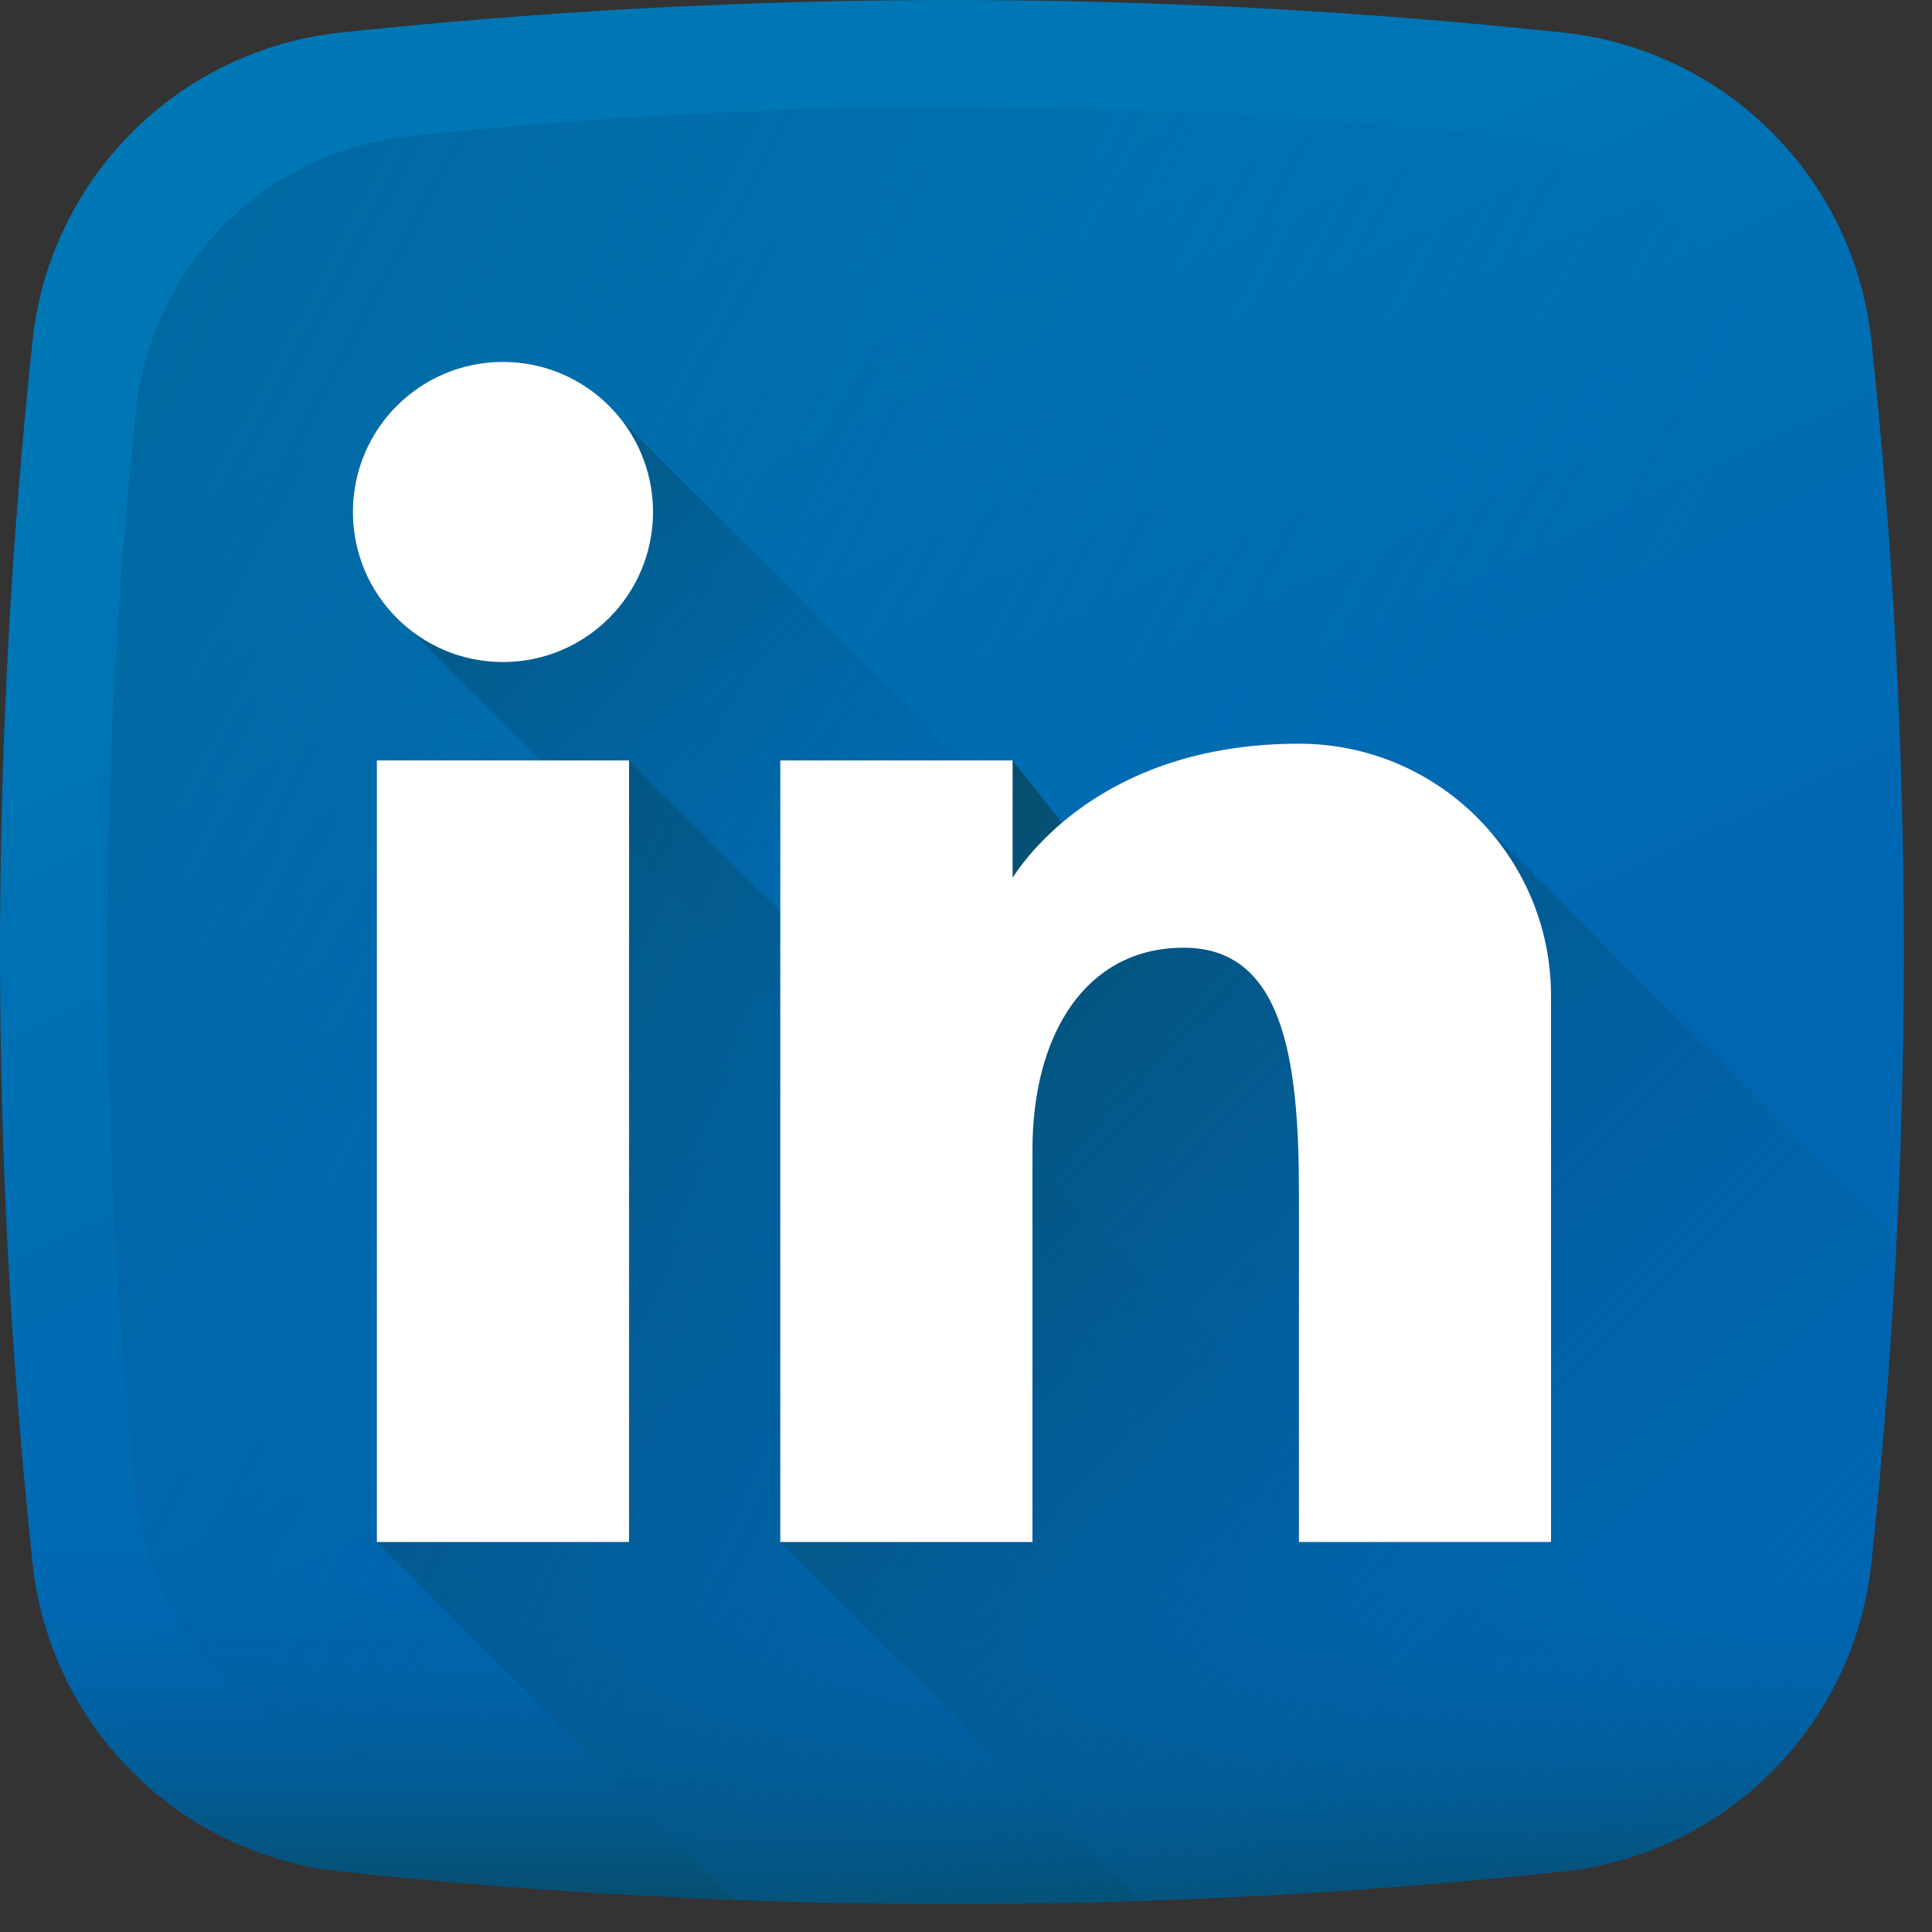 <svg width="15" height="15" viewBox="0 0 15 15" fill="none" xmlns="http://www.w3.org/2000/svg">
<rect x="0" y="0" width="15" height="15" fill="#333333" stroke="none"/>
<g clip-path="url(#clip0_5741_5841)">
<path d="M12.138 14.529C8.977 14.866 5.805 14.866 2.644 14.529C1.383 14.394 0.388 13.399 0.253 12.138C-0.084 8.976 -0.084 5.805 0.253 2.644C0.388 1.383 1.383 0.388 2.644 0.253C5.805 -0.084 8.976 -0.084 12.138 0.253C13.399 0.388 14.394 1.383 14.529 2.644C14.866 5.805 14.866 8.976 14.529 12.138C14.394 13.399 13.399 14.394 12.138 14.529Z" fill="url(#paint0_linear_5741_5841)"/>
<path d="M13.725 3.179C13.606 2.06 12.722 1.176 11.603 1.057C8.798 0.758 5.984 0.758 3.179 1.057C2.06 1.176 1.176 2.06 1.057 3.179C0.758 5.984 0.758 8.798 1.057 11.603C1.176 12.722 2.06 13.606 3.179 13.725C5.984 14.024 8.798 14.024 11.603 13.725C12.722 13.606 13.606 12.722 13.725 11.603C14.024 8.798 14.024 5.984 13.725 3.179Z" fill="url(#paint1_linear_5741_5841)"/>
<path d="M0.222 11.832C0.232 11.934 0.242 12.036 0.253 12.138C0.388 13.399 1.383 14.394 2.644 14.529C5.806 14.866 8.977 14.866 12.138 14.529C13.399 14.394 14.394 13.399 14.529 12.138C14.54 12.036 14.55 11.934 14.561 11.832H0.222Z" fill="url(#paint2_linear_5741_5841)"/>
<path d="M14.37 12.806L4.83 3.267C4.617 2.989 4.282 2.81 3.905 2.81C3.261 2.81 2.74 3.331 2.74 3.975C2.74 4.352 2.919 4.687 3.197 4.9L12.703 14.406C13.472 14.151 14.084 13.56 14.37 12.806Z" fill="url(#paint3_linear_5741_5841)"/>
<path d="M4.884 5.904H2.926V11.972L5.704 14.75C7.849 14.831 9.996 14.758 12.138 14.529C12.512 14.489 12.863 14.373 13.175 14.196L4.884 5.904Z" fill="url(#paint4_linear_5741_5841)"/>
<path d="M11.531 6.413C11.173 6.02 10.658 5.774 10.085 5.774C9.178 5.774 8.593 6.092 8.245 6.388L7.862 5.904H6.058V11.972L8.844 14.758C9.943 14.723 11.041 14.646 12.138 14.529C13.399 14.394 14.394 13.399 14.529 12.138C14.619 11.295 14.685 10.452 14.727 9.608L11.531 6.413Z" fill="url(#paint5_linear_5741_5841)"/>
<path d="M2.926 5.904H4.884V11.972H2.926V5.904Z" fill="white"/>
<path d="M10.085 5.774C8.65 5.774 8.02 6.571 7.862 6.814V5.904H6.058V11.972H8.016V8.924C8.016 8.044 8.421 7.358 9.19 7.358C9.959 7.358 10.085 8.211 10.085 9.26V11.972H12.042V7.731C12.042 6.65 11.166 5.774 10.085 5.774Z" fill="white"/>
<path d="M5.07 3.975C5.07 4.618 4.548 5.14 3.905 5.14C3.261 5.14 2.74 4.618 2.74 3.975C2.74 3.331 3.261 2.81 3.905 2.81C4.548 2.81 5.07 3.331 5.07 3.975Z" fill="white"/>
</g>
<defs>
<linearGradient id="paint0_linear_5741_5841" x1="4.908" y1="2.078" x2="8.647" y2="10.078" gradientUnits="userSpaceOnUse">
<stop stop-color="#0077B5"/>
<stop offset="1" stop-color="#0066B2"/>
</linearGradient>
<linearGradient id="paint1_linear_5741_5841" x1="10.517" y1="9.068" x2="-10.959" y2="-2.453" gradientUnits="userSpaceOnUse">
<stop stop-color="#0066B2" stop-opacity="0"/>
<stop offset="1" stop-color="#07485E"/>
</linearGradient>
<linearGradient id="paint2_linear_5741_5841" x1="7.391" y1="12.005" x2="7.391" y2="15.095" gradientUnits="userSpaceOnUse">
<stop stop-color="#0066B2" stop-opacity="0"/>
<stop offset="1" stop-color="#07485E"/>
</linearGradient>
<linearGradient id="paint3_linear_5741_5841" x1="7.834" y1="7.904" x2="2.307" y2="2.377" gradientUnits="userSpaceOnUse">
<stop stop-color="#0066B2" stop-opacity="0"/>
<stop offset="1" stop-color="#07485E"/>
</linearGradient>
<linearGradient id="paint4_linear_5741_5841" x1="11.079" y1="13.039" x2="-0.051" y2="7.822" gradientUnits="userSpaceOnUse">
<stop stop-color="#0066B2" stop-opacity="0"/>
<stop offset="1" stop-color="#07485E"/>
</linearGradient>
<linearGradient id="paint5_linear_5741_5841" x1="13.787" y1="14.183" x2="6.033" y2="6.429" gradientUnits="userSpaceOnUse">
<stop stop-color="#0066B2" stop-opacity="0"/>
<stop offset="1" stop-color="#07485E"/>
</linearGradient>
<clipPath id="clip0_5741_5841">
<rect width="14.782" height="14.782" fill="white"/>
</clipPath>
</defs>
</svg>

